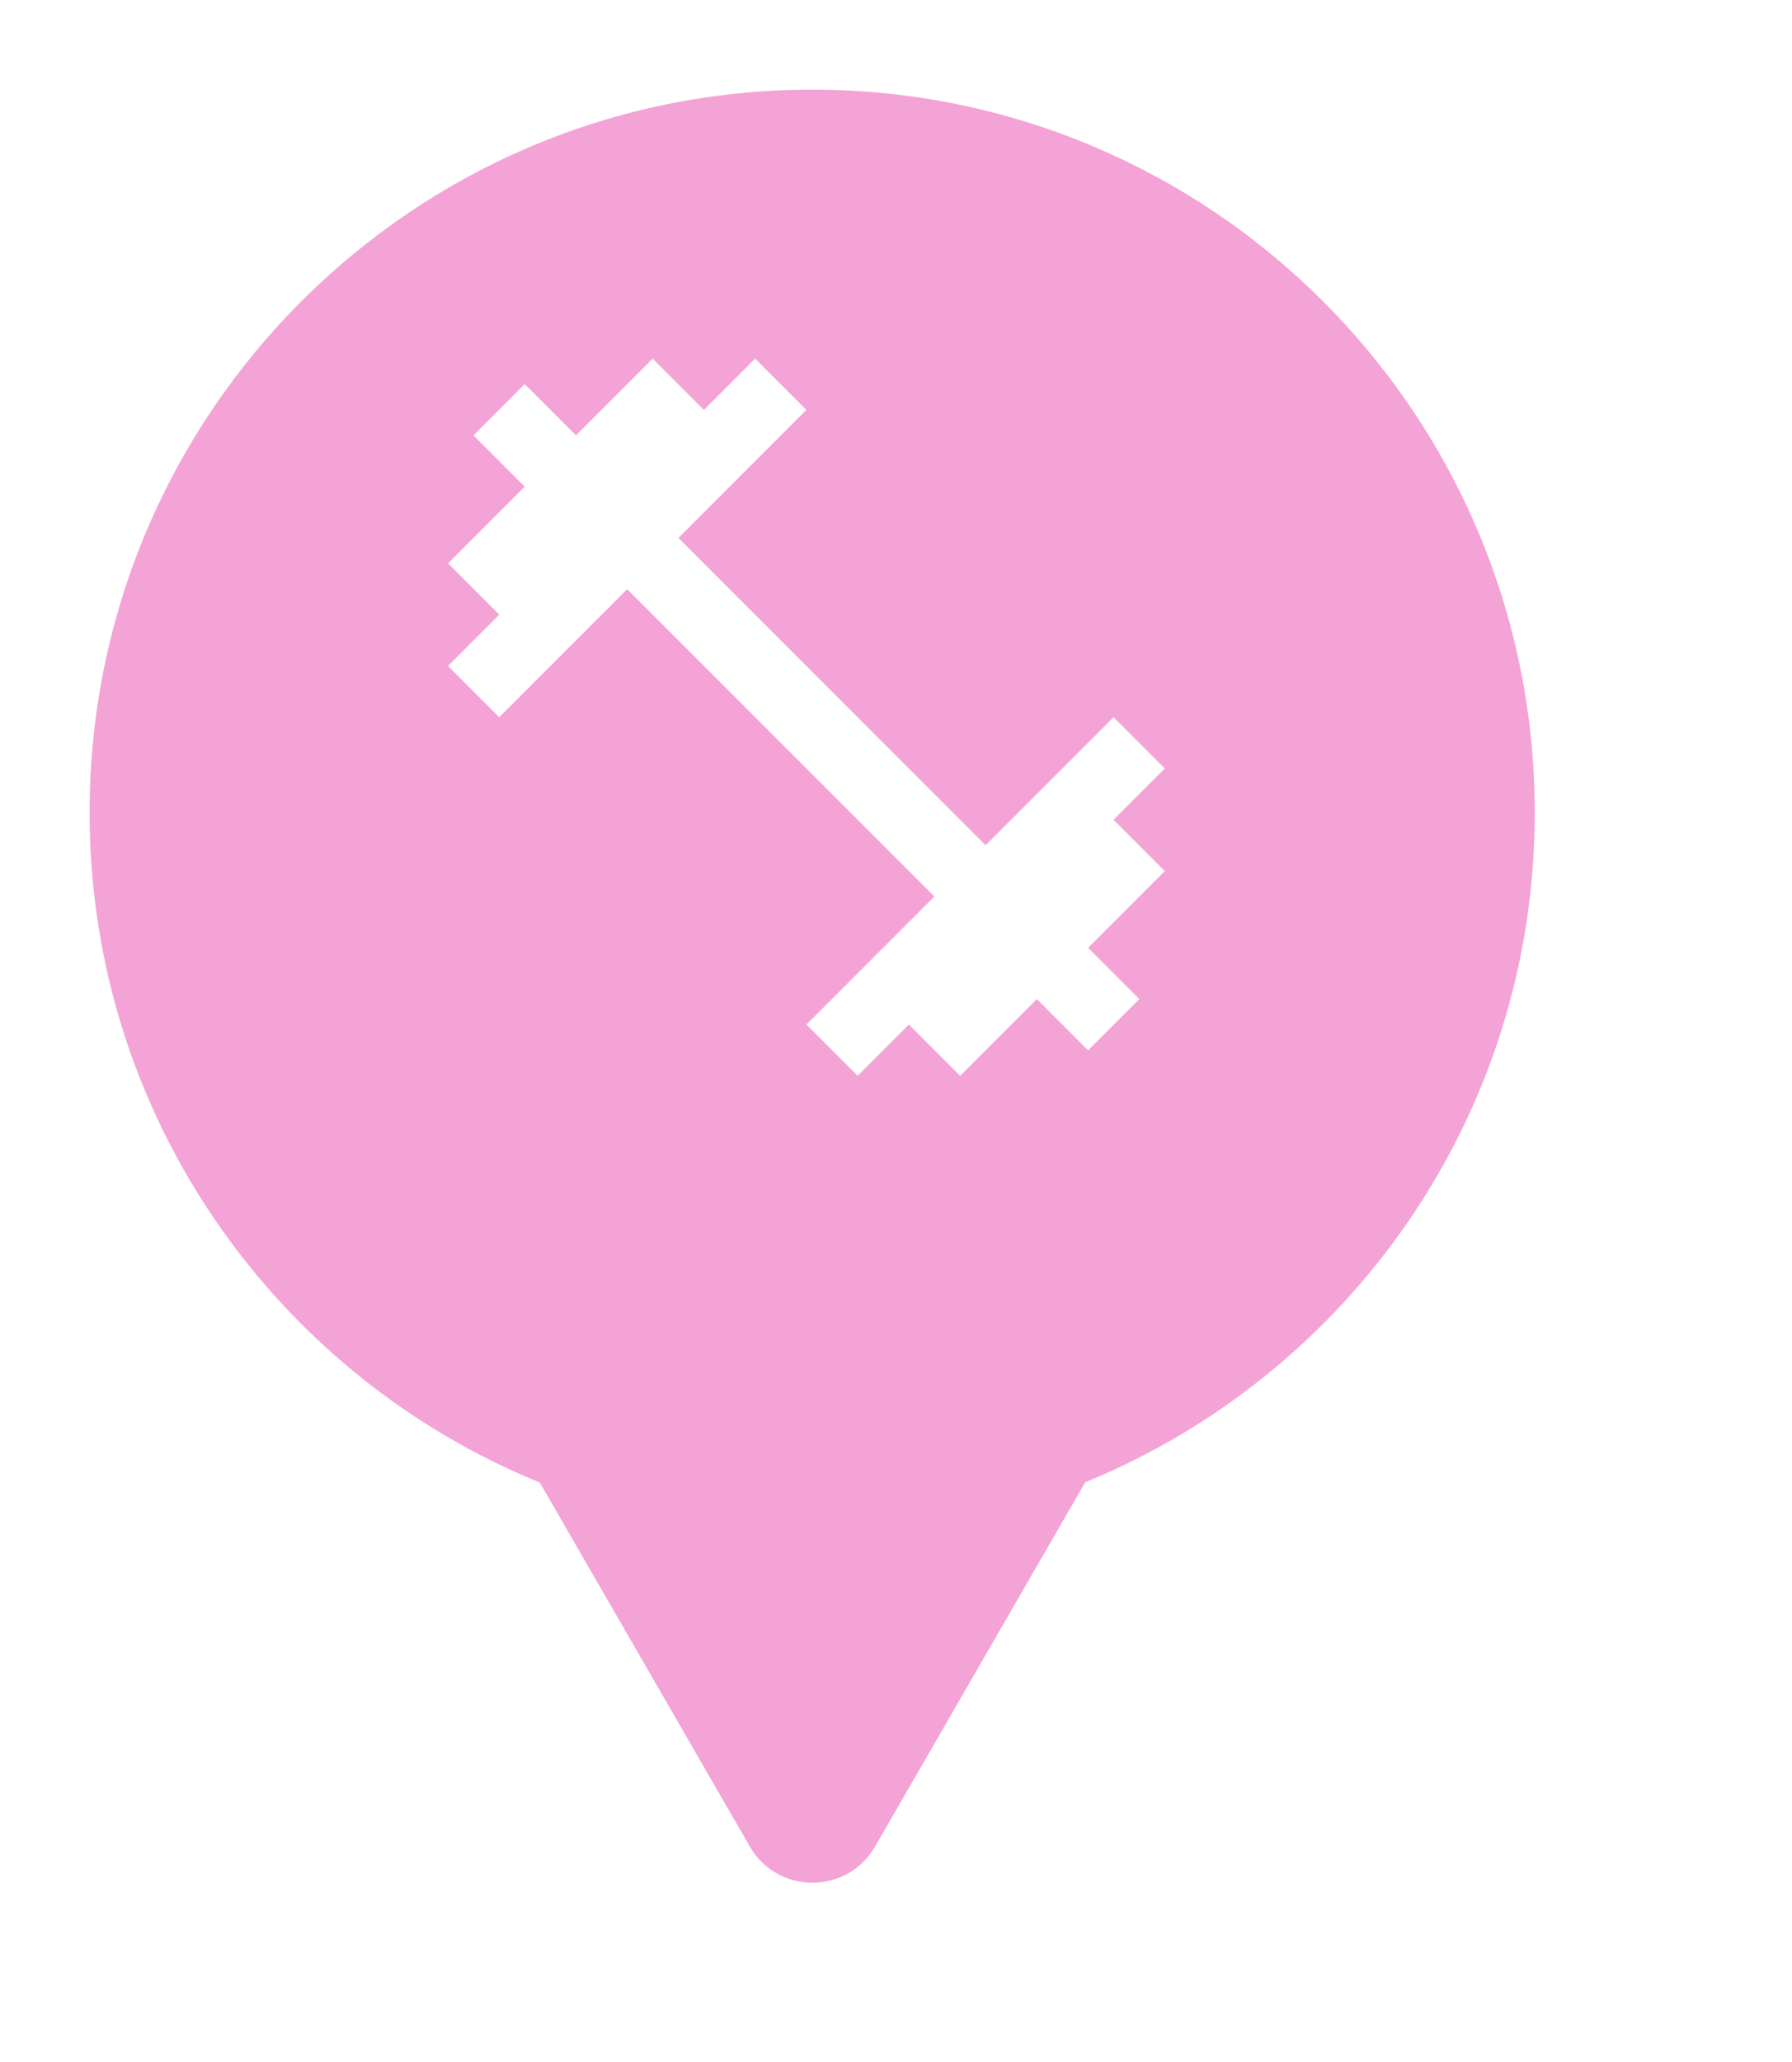 <svg xmlns="http://www.w3.org/2000/svg" viewBox="0 0 20 23" height="23" width="20"><title>gym.svg</title><rect fill="none" x="0" y="0" width="20" height="23"></rect><path fill="rgba(235,73,175,0.5)" transform="translate(1 1)" d="M11.112 15.533C14.055 14.331 16.129 11.44 16.129 8.064C16.129 3.611 12.519 0 8.064 0C3.61 0 0 3.611 0 8.064C0 11.443 2.078 14.336 5.025 15.537L7.369 19.597C7.536 19.886 7.838 20.02 8.129 19.998C8.379 19.979 8.622 19.845 8.766 19.597L11.112 15.533ZM12 7.572L11.428 8.144L12 8.716L11.144 9.572L11.716 10.144L11.144 10.716L10.572 10.144L9.716 11L9.144 10.428L8.572 11L8 10.428L9.428 9L6 5.572L4.572 7L4 6.428L4.572 5.856L4 5.284L4.856 4.428L4.284 3.856L4.856 3.284L5.428 3.856L6.284 3L6.856 3.572L7.428 3L8 3.572L6.572 5L10 8.428L11.428 7L12 7.572Z"></path></svg>